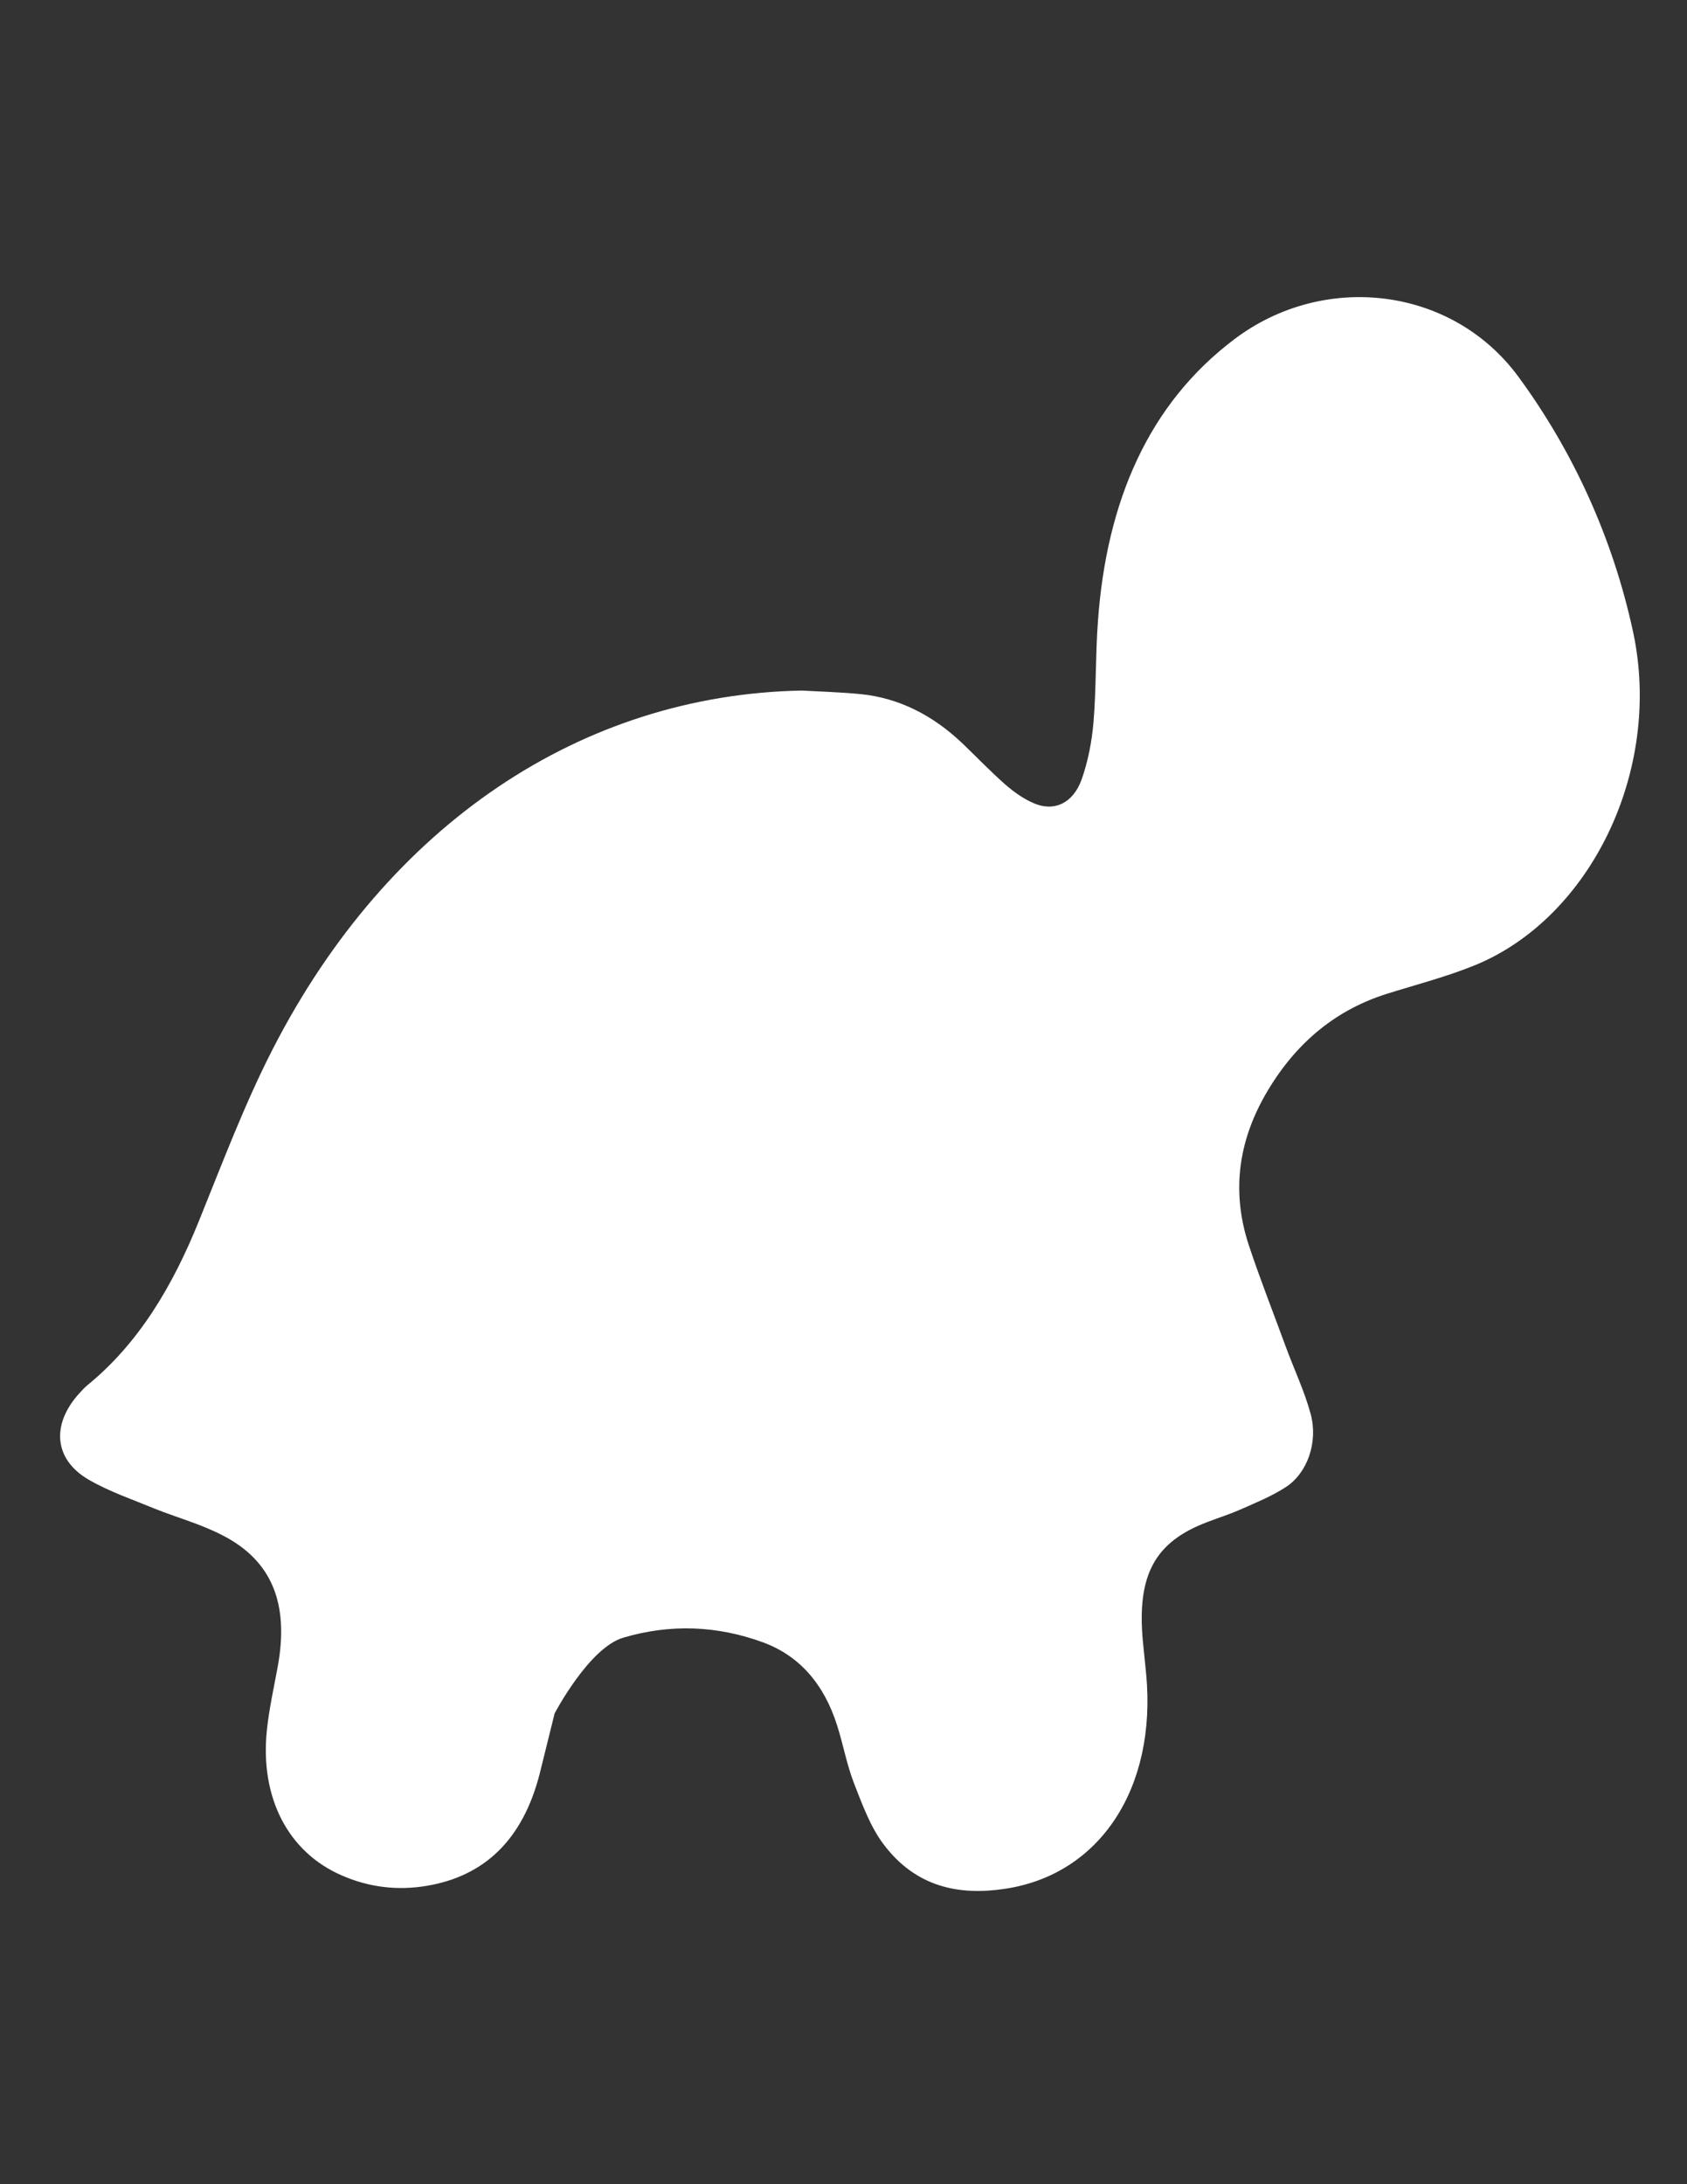 <?xml version="1.0" encoding="utf-8"?>
<!-- Generator: Adobe Illustrator 18.0.0, SVG Export Plug-In . SVG Version: 6.00 Build 0)  -->
<!DOCTYPE svg PUBLIC "-//W3C//DTD SVG 1.1//EN" "http://www.w3.org/Graphics/SVG/1.1/DTD/svg11.dtd">
<svg version="1.1" id="Layer_1" xmlns="http://www.w3.org/2000/svg" xmlns:xlink="http://www.w3.org/1999/xlink" x="0px" y="0px"
	 viewBox="0 0 612 792" enable-background="new 0 0 612 792" xml:space="preserve">
<rect x="0" y="0" width="612" height="792" fill="#333333" stroke="none"/>
<g>
	<path fill="#FFFFFF" d="M290.9,250.4c7.2,0.4,14.3,0.6,21.4,1.3c13.8,1.4,26.1,7.6,37,18c5.1,4.9,10,10,15.2,14.6
		c3.2,2.8,6.7,5.3,10.4,6.9c7.4,3.3,14.4,0.1,17.5-8.6c2.3-6.5,3.7-13.7,4.3-20.8c1-12.1,0.7-24.4,1.6-36.5
		c3.1-43.4,18.3-78.8,49.5-102.3c32.4-24.5,79-19.2,103.1,13.7c19.6,26.7,34.2,58.2,41.6,92.7c10.6,50-15.5,103.3-57.2,120.5
		c-10.5,4.3-21.5,7.1-32.3,10.5c-17.7,5.6-32.2,16.9-43,34.9c-10.4,17.3-13.6,36-7,56.1c4.1,12.4,8.9,24.5,13.4,36.8
		c3,8.2,6.8,16.1,9.1,24.6c2.7,10.2-1.2,21.3-9,26.4c-5.2,3.4-11,5.7-16.6,8.2c-3.9,1.7-8,3-11.9,4.5c-19.1,7.2-25.6,19.2-23.4,43.2
		c0.4,4,0.8,7.9,1.2,11.9c3.9,41.4-16.8,72.8-51.3,77.9c-16.6,2.5-32.3-0.6-44-16.2c-4.7-6.2-7.7-14.4-10.7-22.1
		c-2.6-6.7-3.9-14-6.1-20.9c-4.8-15.2-13.8-25.3-26.7-30.1c-16.8-6.2-33.8-6.8-50.8-1.8c-12.5,3.6-25,27.5-25,27.5
		s-3.6,14.6-5.4,21.8c-6.2,24.3-20.3,37.2-40.9,40.7c-10.6,1.8-21,0.6-31-3.8c-19.3-8.4-29.6-28-27.1-52.5
		c0.8-7.7,2.5-15.3,3.9-22.9c4.3-23-2-38.7-20-47.9c-7.9-4.1-16.5-6.4-24.7-9.7c-8-3.3-16.3-6.1-23.9-10.5
		c-12.5-7.3-13.6-19.9-3.4-31.2c1-1.1,2-2.2,3.1-3.1c18.5-15.1,30.9-35.9,40.5-59.8c8.5-21,16.6-42.5,26.8-62.3
		C140.9,298.8,211.1,251.9,290.9,250.4z"/>
</g>
</svg>
